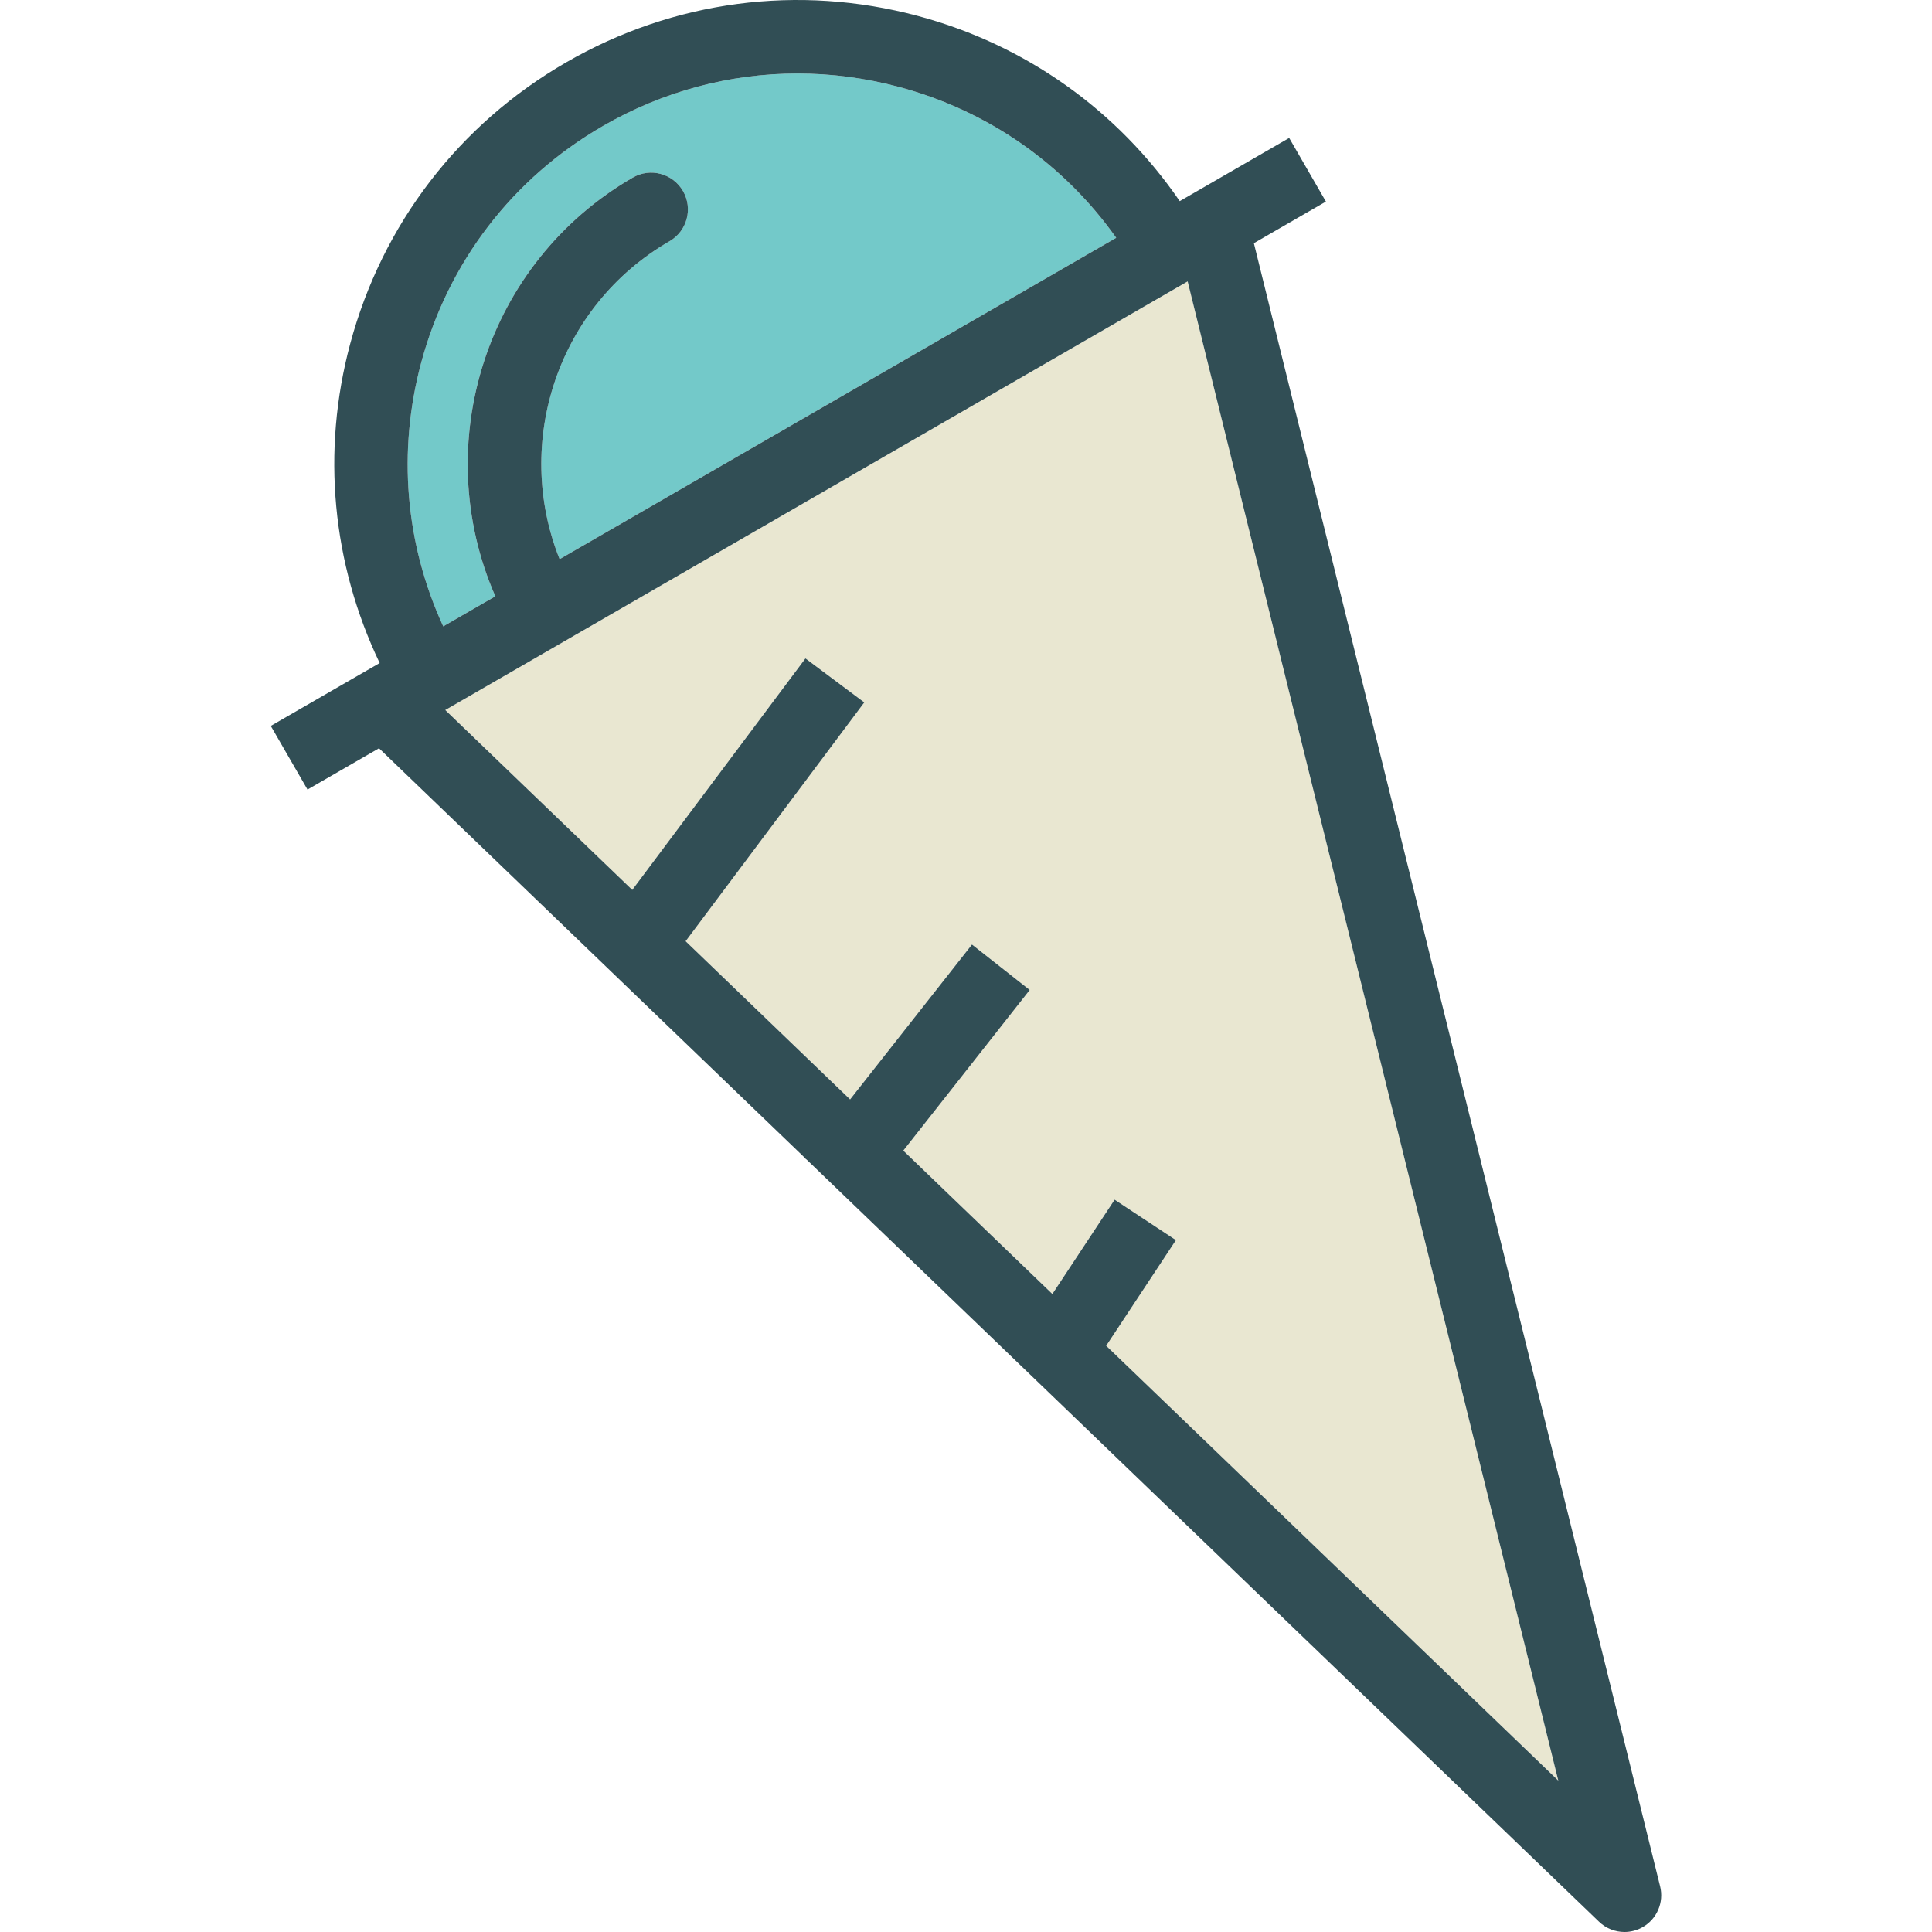 <?xml version="1.0" encoding="iso-8859-1"?>
<!-- Generator: Adobe Illustrator 19.0.0, SVG Export Plug-In . SVG Version: 6.00 Build 0)  -->
<svg version="1.1" id="Layer_1" xmlns="http://www.w3.org/2000/svg" xmlns:xlink="http://www.w3.org/1999/xlink" x="0px" y="0px"
	 viewBox="0 0 512 512" style="enable-background:new 0 0 512 512;" xml:space="preserve">
<path style="fill:#73C9C9;" d="M131.266,158.021c-17.659-40.305-2.546-88.447,36.433-110.959c4.639-2.7,10.603-1.088,13.298,3.564
	c2.685,4.653,1.093,10.608-3.564,13.298c-29.665,17.131-41.499,53.341-29.129,84.26l147.502-85.16
	c-13.902-19.631-34.019-33.675-57.539-39.982c-8.911-2.386-17.951-3.564-26.934-3.564c-17.922,0-35.607,4.7-51.543,13.902
	c-23.925,13.811-41.035,36.111-48.188,62.793c-6.302,23.526-4.197,47.974,5.855,69.822l2.42-1.398L131.266,158.021z"/>
<polygon style="fill:#E9E7D1;" points="170.465,157.871 118.376,187.946 118.372,187.947 117.996,188.165 167.554,235.834 
	213.449,174.487 229.038,186.15 181.694,249.434 225.281,291.36 257.583,250.311 272.882,262.35 239.381,304.922 278.887,342.922 
	295.385,317.928 311.63,328.65 293.152,356.644 412.968,471.892 314.74,74.575 "/>
<path style="fill:#314E55;" d="M439.953,499.928L332.29,64.444l19.092-11.023l-9.734-16.863l-25.425,14.679
	c-0.002,0.002-0.005,0.001-0.005,0.001l-3.574,2.064C296.101,29.197,271.85,11.891,243.305,4.24
	c-31.71-8.498-64.817-4.13-93.248,12.276c-28.426,16.411-48.758,42.912-57.256,74.618c-7.651,28.545-4.785,58.2,7.819,84.58
	l-28.86,16.662l9.734,16.863l18.95-10.941l112.737,108.438l-0.052,0.066l0.661,0.521l209.965,201.959
	c1.863,1.792,4.296,2.719,6.754,2.719c1.663,0,3.346-0.428,4.862-1.302C439.126,508.531,440.994,504.139,439.953,499.928z
	 M111.603,96.172c7.153-26.682,24.263-48.981,48.188-62.793c15.936-9.201,33.621-13.902,51.543-13.902
	c8.983,0,18.022,1.179,26.934,3.564c23.52,6.307,43.636,20.351,57.539,39.982l-147.502,85.16
	c-12.37-30.919-0.537-67.128,29.129-84.26c4.658-2.69,6.25-8.645,3.564-13.298c-2.695-4.653-8.659-6.264-13.298-3.564
	c-38.979,22.512-54.092,70.654-36.433,110.959l-11.388,6.574l-2.42,1.398C107.406,144.145,105.301,119.698,111.603,96.172z
	 M293.152,356.644l18.479-27.993l-16.245-10.722l-16.498,24.995l-39.506-38l33.501-42.572l-15.299-12.039l-32.301,41.049
	l-43.588-41.926l47.344-63.285l-15.589-11.663l-45.895,61.348l-49.558-47.67l0.375-0.216c0,0,0.004-0.001,0.005-0.002l52.09-30.075
	L314.74,74.575l98.228,397.316L293.152,356.644z"/>
<g>
</g>
<g>
</g>
<g>
</g>
<g>
</g>
<g>
</g>
<g>
</g>
<g>
</g>
<g>
</g>
<g>
</g>
<g>
</g>
<g>
</g>
<g>
</g>
<g>
</g>
<g>
</g>
<g>
</g>
</svg>
